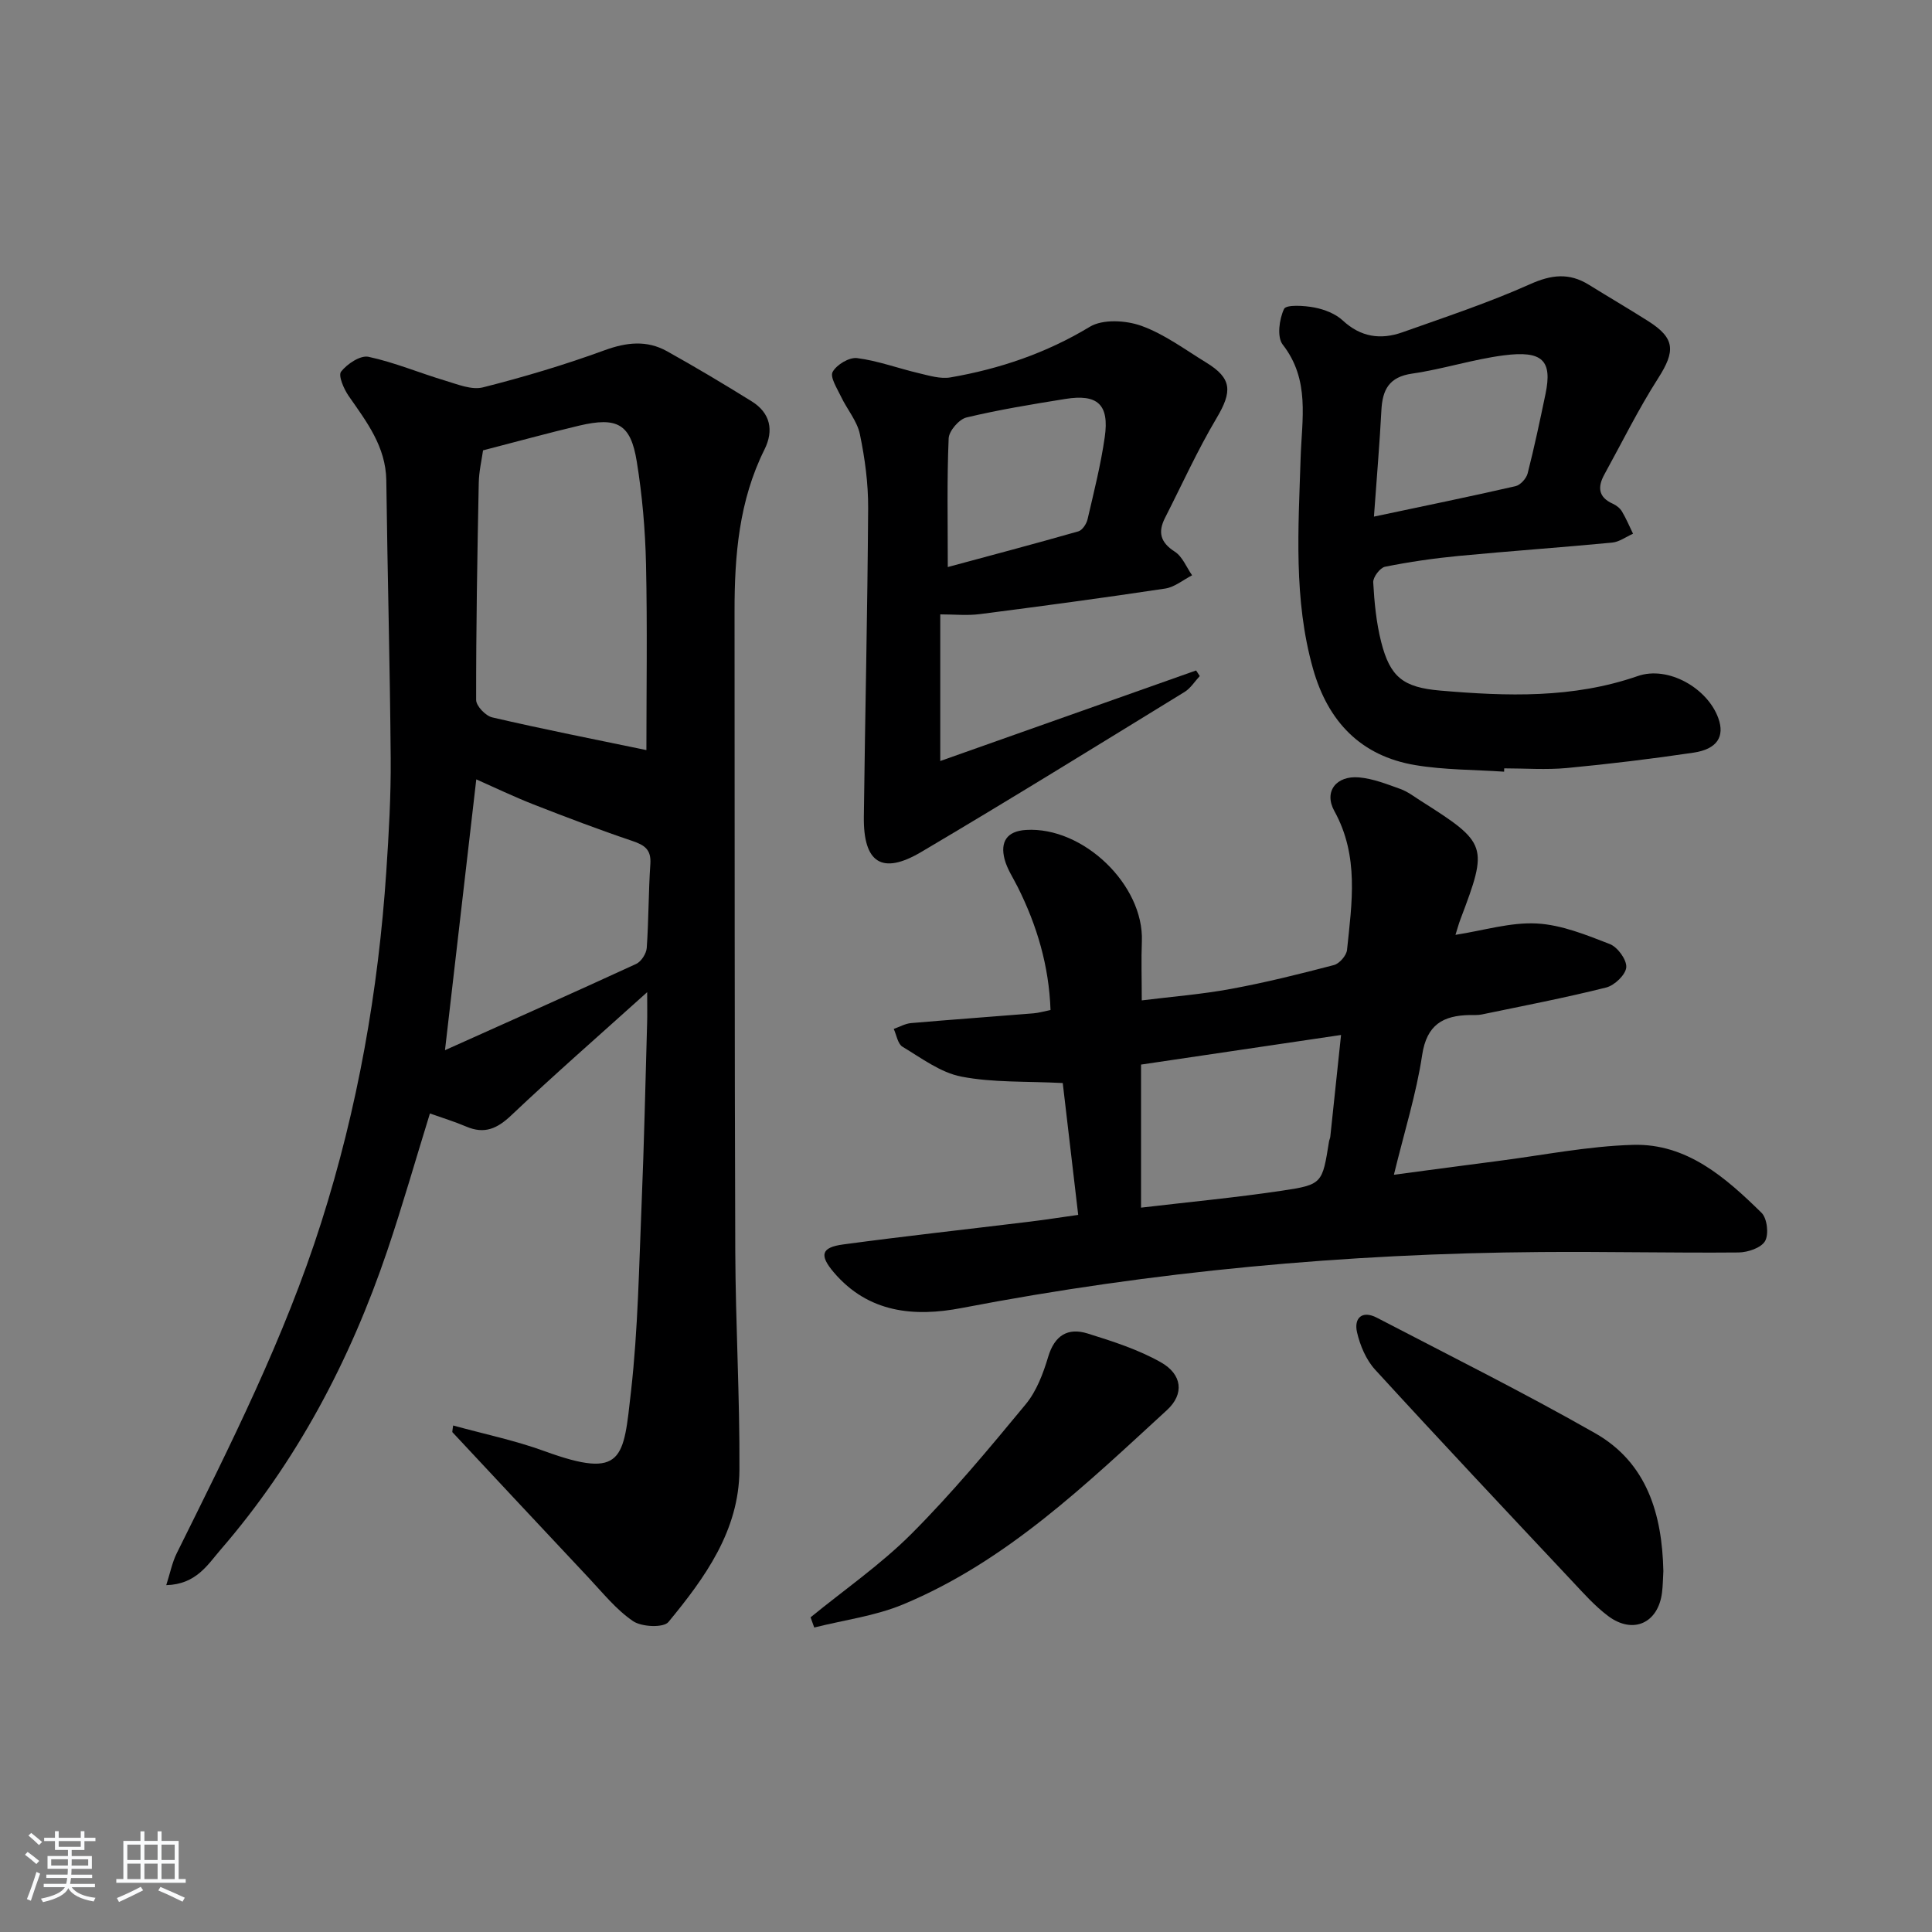<svg enable-background="new 0 0 400 400" viewBox="0 0 400 400" xmlns="http://www.w3.org/2000/svg"><rect x="0" y="0" width="400" height="400" fill="#808080" stroke="none"/><path d="m5.17 384 .55-.58c.85.61 1.65 1.24 2.4 1.87l-.59.64c-.83-.73-1.62-1.38-2.36-1.93m1.22 9.53-.82-.34c.71-1.76 1.37-3.64 1.98-5.63.24.13.5.25.76.36-.6 1.67-1.24 3.54-1.92 5.61m-.5-13.5.57-.54c.56.44 1.31 1.06 2.26 1.87l-.65.64c-.67-.66-1.4-1.32-2.18-1.97m3.25.46h2.24v-1.36h.77v1.36h4.57v-1.36h.76v1.36h2.28v.69h-2.28v1.84h-2.64v1.26h4.18v2.64h-4.21c0 .45-.02.86-.05 1.21h4.32v.69h-4.38c-.04.34-.1.75-.19 1.22h5.15v.69h-4.82c.87 1.19 2.51 1.92 4.93 2.19-.17.31-.3.57-.37.76-2.77-.49-4.52-1.41-5.26-2.76-.56 1.26-2.3 2.23-5.24 2.9-.12-.24-.26-.48-.43-.72 2.73-.55 4.38-1.34 4.96-2.38h-4.38v-.69h4.65c.1-.38.17-.79.21-1.22h-4.32v-.69h4.4c.03-.34.05-.75.05-1.21h-4.2v-2.64h4.23v-1.26h-2.69v-1.84h-2.24zm1.46 4.46v1.29h3.45c.01-.4.02-.57.01-.53v-.32-.45h-3.46zm1.55-2.59h4.57v-1.19h-4.57zm6.11 2.59h-3.42v.77c-.01.19-.01.37-.02.53h3.44z" fill="#fafbfc"/><path d="m32.63 379.16h.82v1.98h3.54v7.89h1.46v.78h-14.37v-.78h1.46v-7.89h3.54v-1.98h.82v1.98h2.73zm-3.49 11.48.5.73c-1.61.82-3.28 1.63-5 2.42-.13-.27-.28-.55-.44-.82 1.75-.73 3.4-1.5 4.94-2.33m-2.78-5.55h2.73v-3.18h-2.73zm0 3.95h2.73v-3.2h-2.73zm3.54-3.95h2.73v-3.18h-2.73zm0 3.95h2.73v-3.2h-2.73zm7.89 4.68c-1.84-.92-3.51-1.7-5.02-2.32l.45-.73c1.89.8 3.57 1.55 5.04 2.23zm-1.62-11.81h-2.73v3.18h2.73zm-2.73 7.13h2.73v-3.2h-2.73z" fill="#fafbfc"/><g fill="#000001"><path d="m93.82 295.13c6.32 1.75 12.79 3.08 18.93 5.32 16.44 5.99 16.32 1.47 17.9-12.43 1.45-12.86 1.65-25.87 2.19-38.82.52-12.47.78-24.94 1.14-37.42.05-1.6.01-3.21.01-6.36-10.08 9.08-19.28 17.11-28.14 25.5-2.91 2.76-5.54 3.94-9.31 2.33-2.41-1.03-4.92-1.79-7.53-2.72-2.95 9.52-5.66 19.05-8.83 28.42-7.7 22.73-18.73 43.66-34.5 61.89-2.71 3.14-5.07 7.18-11.26 7.35.82-2.55 1.23-4.72 2.18-6.62 11.07-22.33 22.3-44.56 29.9-68.44 7.55-23.71 11.83-47.97 13.48-72.73.52-7.8.97-15.62.91-23.43-.15-19.17-.67-38.35-.91-57.52-.11-7-4.06-12.1-7.78-17.45-1.01-1.45-2.22-4.25-1.58-5.06 1.26-1.6 3.98-3.42 5.66-3.07 5.42 1.16 10.6 3.36 15.94 4.95 2.53.76 5.44 1.97 7.77 1.38 8.5-2.15 16.94-4.67 25.17-7.68 4.55-1.66 8.74-2.13 12.92.19 5.94 3.31 11.79 6.8 17.56 10.39 3.87 2.41 4.6 6.02 2.64 9.96-5.28 10.59-6.21 21.94-6.2 33.49.04 44.15-.01 88.29.15 132.44.06 15.13.95 30.27.86 45.4-.08 12.52-7.15 22.28-14.7 31.43-1.01 1.23-5.55 1.03-7.32-.18-3.5-2.38-6.27-5.86-9.22-9-9.43-10.02-18.81-20.1-28.21-30.15.04-.45.11-.9.18-1.36zm40.01-139.83c0-12.22.21-25.37-.08-38.51-.16-7.11-.78-14.26-1.92-21.27-1.26-7.77-4.04-9.26-11.95-7.39-6.44 1.53-12.82 3.29-19.87 5.11-.27 1.95-.85 4.36-.89 6.78-.3 14.97-.56 29.93-.54 44.9 0 1.25 1.97 3.3 3.34 3.61 10.56 2.45 21.2 4.55 31.91 6.77zm-41.7 62.13c13.36-6 26.51-11.84 39.58-17.86 1.04-.48 2.1-2.12 2.19-3.3.41-5.79.35-11.61.75-17.4.2-2.98-1.19-3.9-3.73-4.76-6.9-2.33-13.71-4.92-20.49-7.57-4.05-1.59-7.98-3.48-11.82-5.18-2.17 18.69-4.27 36.9-6.48 56.07z"/><path d="m220.03 224.23c-7.58-.39-14.44-.06-20.99-1.33-4.31-.83-8.26-3.83-12.18-6.18-.99-.59-1.24-2.42-1.82-3.69 1.19-.42 2.36-1.1 3.58-1.21 8.45-.73 16.9-1.33 25.35-2.02 1.12-.09 2.22-.43 3.53-.69-.32-9.15-2.8-17.47-6.77-25.42-.96-1.93-2.22-3.78-2.75-5.82-.91-3.55.44-5.79 4.44-6.04 11.85-.73 24.44 11.4 23.99 23.07-.15 3.8-.02 7.61-.02 12.22 6.17-.77 12.38-1.25 18.48-2.38 7.17-1.32 14.27-3.09 21.32-4.94 1.13-.3 2.59-1.98 2.7-3.14 1-9.72 2.53-19.42-2.63-28.75-2.23-4.04.41-7.36 5.09-6.96 2.91.25 5.77 1.39 8.56 2.39 1.54.55 2.9 1.61 4.3 2.5 13.75 8.72 13.93 9.27 8.18 24.43-.39 1.02-.67 2.08-1.05 3.28 5.86-.91 11.4-2.64 16.83-2.35 5.12.27 10.24 2.36 15.13 4.26 1.61.63 3.52 3.25 3.4 4.81-.12 1.54-2.43 3.75-4.15 4.18-8.51 2.14-17.14 3.79-25.74 5.58-.8.17-1.66.11-2.49.12-5.53.1-8.93 1.97-9.88 8.29-1.2 8-3.67 15.82-5.85 24.78 7.54-1 14.48-1.94 21.41-2.83 9.38-1.2 18.74-3.1 28.14-3.36 11.1-.31 19.14 6.78 26.56 14.06 1.17 1.14 1.55 4.45.74 5.86s-3.57 2.34-5.49 2.36c-13.66.12-27.32-.2-40.98-.09-40.3.3-80.26 3.97-119.87 11.59-9.83 1.89-19.32 1.02-26.47-7.38-3.03-3.56-2.62-5.17 1.93-5.78 12.83-1.73 25.71-3.14 38.57-4.71 3.11-.38 6.2-.86 10.1-1.41-1.12-9.52-2.2-18.8-3.2-27.3zm16.21 25.8c10.12-1.19 19.69-2.09 29.18-3.51 8.39-1.25 8.35-1.51 9.74-10.19.05-.33.22-.64.26-.96.73-6.82 1.44-13.64 2.23-21.09-14.2 2.1-27.74 4.11-41.41 6.13z"/><path d="m311.41 159.77c-6.13-.42-12.34-.35-18.38-1.36-11.32-1.89-18.11-9.06-21.19-19.97-4.05-14.36-3.02-29.02-2.56-43.62.25-8.07 1.99-16.17-3.71-23.48-1.22-1.56-.72-5.28.28-7.38.44-.93 4.2-.7 6.31-.29 2.06.4 4.33 1.28 5.83 2.67 3.73 3.47 7.86 4.05 12.36 2.46 8.87-3.15 17.85-6.12 26.43-9.96 4.43-1.99 8.1-2.4 12.15.1 4.1 2.54 8.27 4.98 12.34 7.56 5.56 3.54 5.64 6.18 2.01 11.85-4.08 6.38-7.44 13.21-11.1 19.86-1.42 2.57-1.33 4.71 1.73 6.08.73.33 1.49.92 1.89 1.59.88 1.47 1.55 3.07 2.3 4.62-1.44.64-2.84 1.7-4.33 1.84-10.58 1.01-21.2 1.75-31.78 2.76-5.11.49-10.21 1.23-15.24 2.24-1.03.21-2.5 2.16-2.44 3.23.23 4.12.63 8.31 1.64 12.31 1.86 7.34 4.58 9.44 12.26 10.1 13.77 1.18 27.45 1.65 40.87-3.01 6.28-2.18 14.43 2.48 16.68 8.72 1.37 3.8-.23 6.41-5.14 7.14-8.7 1.29-17.45 2.35-26.21 3.18-4.29.4-8.65.07-12.98.07 0 .22-.01.46-.02.69zm-26.95-52.81c10.29-2.18 19.82-4.13 29.3-6.3 1.02-.23 2.25-1.59 2.52-2.64 1.39-5.44 2.55-10.94 3.7-16.45 1.45-6.97-.64-9.03-8.63-8-6.38.82-12.61 2.86-18.98 3.78-4.8.69-6.15 3.35-6.37 7.62-.36 6.94-.96 13.87-1.54 21.99z"/><path d="m248.4 139.97c-1.04 1.11-1.89 2.51-3.13 3.28-18.14 11.13-36.23 22.33-54.55 33.15-8.12 4.8-11.99 2.25-11.87-7.31.26-21.3.76-42.6.89-63.89.03-5.11-.67-10.29-1.71-15.3-.57-2.75-2.66-5.15-3.91-7.79-.8-1.68-2.32-4.04-1.73-5.11.82-1.5 3.44-3.07 5.06-2.86 4.34.56 8.54 2.13 12.84 3.14 2.12.5 4.43 1.21 6.48.86 10.21-1.77 19.84-5.03 28.86-10.48 2.69-1.63 7.48-1.35 10.68-.2 4.77 1.72 9.02 4.91 13.42 7.6 5.36 3.28 5.44 5.97 2.14 11.52-3.95 6.65-7.15 13.74-10.67 20.65-1.5 2.96-.96 5.07 2.03 6.99 1.59 1.02 2.41 3.22 3.58 4.89-1.84.94-3.6 2.44-5.54 2.74-12.79 1.93-25.61 3.65-38.44 5.3-2.59.33-5.25.05-8.16.05v30.36c18.29-6.47 35.63-12.61 52.97-18.75.26.38.51.77.76 1.16zm-52.17-22.57c8.7-2.35 17.9-4.78 27.04-7.39.82-.24 1.68-1.55 1.9-2.51 1.31-5.64 2.74-11.29 3.56-17.02.96-6.74-1.48-8.96-8.18-7.88-6.85 1.1-13.71 2.22-20.44 3.83-1.55.37-3.63 2.78-3.7 4.33-.37 8.57-.18 17.16-.18 26.64z"/><path d="m344.38 325.28c-.09 1.49-.09 2.99-.28 4.47-.8 6.31-6 8.68-11.14 4.84-2.76-2.07-5.11-4.72-7.49-7.26-13.64-14.53-27.3-29.04-40.76-43.75-1.87-2.04-3.12-5-3.75-7.74-.68-2.94 1.04-4.61 4.09-3.03 15.12 7.87 30.4 15.49 45.21 23.92 10.76 6.13 13.87 16.81 14.12 28.55z"/><path d="m167.82 334.85c7.01-5.73 14.55-10.94 20.92-17.32 8.4-8.42 16.04-17.62 23.63-26.8 2.24-2.71 3.61-6.36 4.64-9.8 1.33-4.46 4.07-6.12 8.18-4.84 5.17 1.61 10.46 3.31 15.14 5.95 4.42 2.49 4.93 6.55 1.27 9.91-16.76 15.37-33.21 31.32-54.66 40.24-5.78 2.4-12.22 3.22-18.36 4.77-.25-.71-.5-1.41-.76-2.11z"/></g></svg>